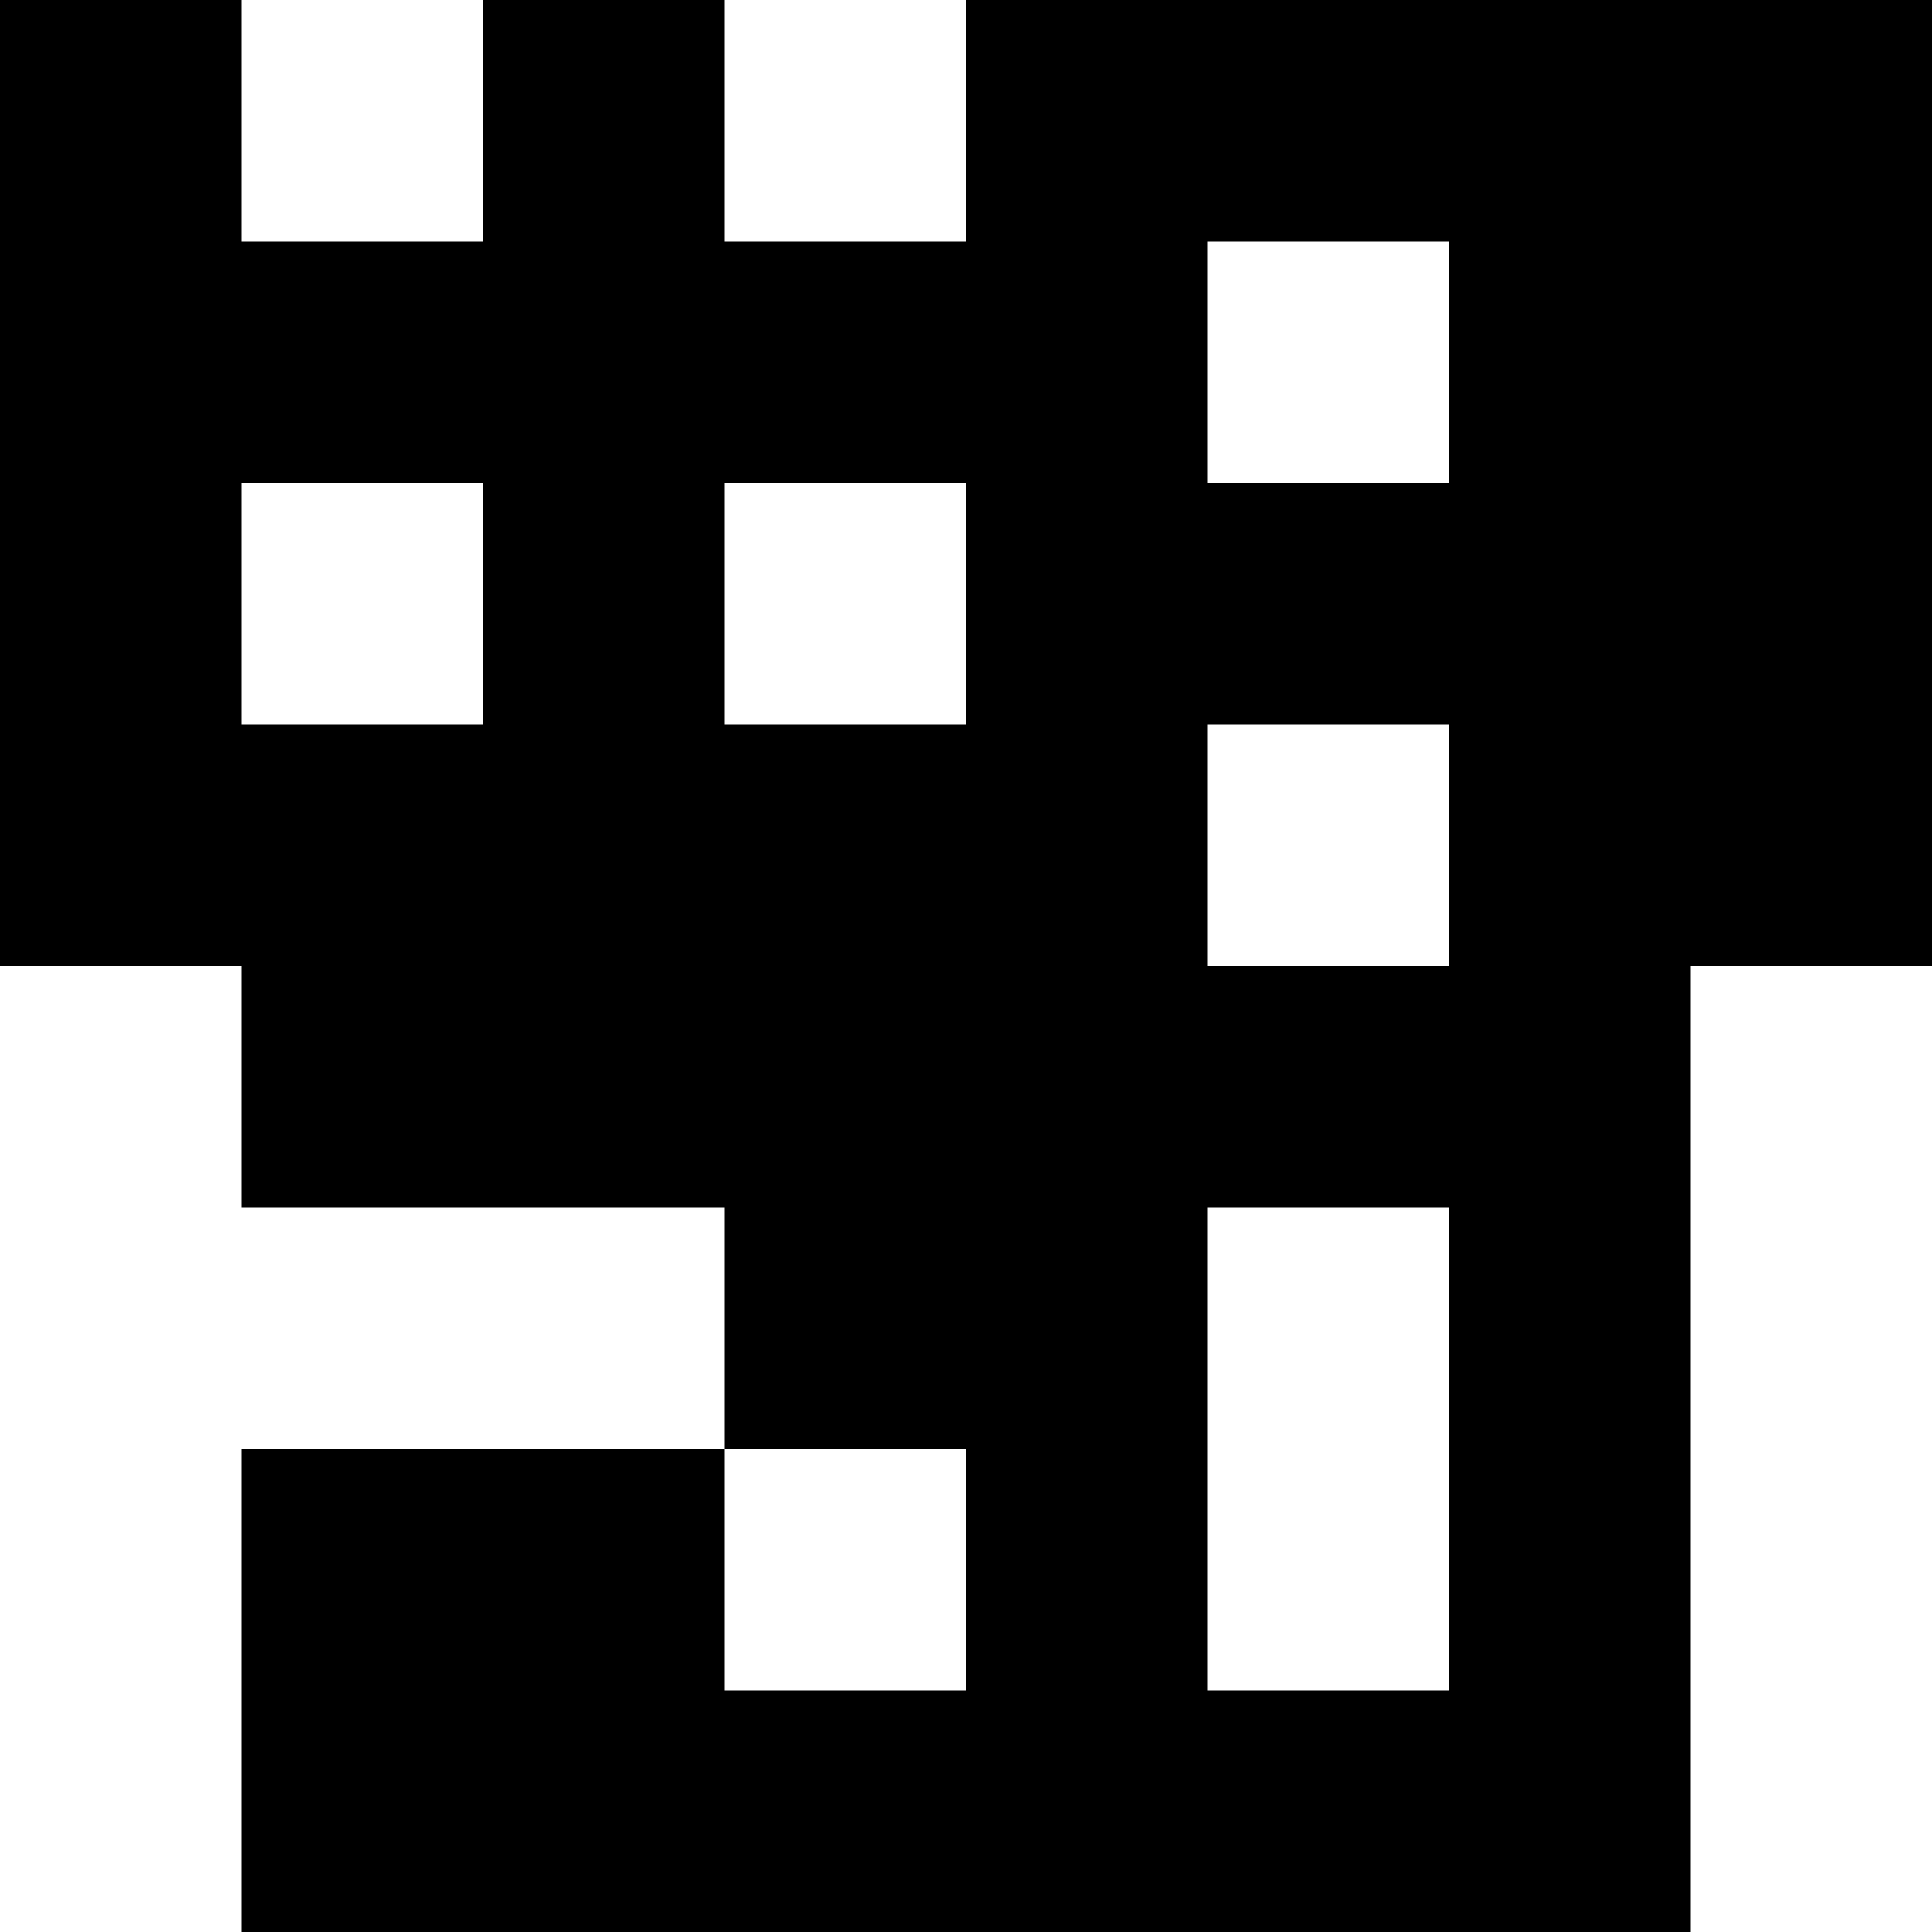 <svg viewBox="0 0 8 8" xmlns="http://www.w3.org/2000/svg"><path d="M0 0h1v1H0zM2 0h1v1H2zM4 0h1v1H4zM0 1h1v1H0zM1 1h1v1H1zM2 1h1v1H2zM3 1h1v1H3zM4 1h1v1H4zM0 2h1v1H0zM2 2h1v1H2zM4 2h1v1H4zM0 3h1v1H0zM1 3h1v1H1zM2 3h1v1H2zM3 3h1v1H3zM4 3h1v1H4zM5 0h1v1H5zM6 0h1v1H6zM7 0h1v1H7zM6 1h1v1H6zM7 1h1v1H7zM5 2h1v1H5zM6 2h1v1H6zM7 2h1v1H7zM6 3h1v1H6zM7 3h1v1H7zM1 4h1v1H1zM2 4h1v1H2zM3 4h1v1H3zM4 4h1v1H4zM5 4h1v1H5zM6 4h1v1H6zM3 5h1v1H3zM4 5h1v1H4zM6 5h1v1H6zM1 6h1v1H1zM2 6h1v1H2zM4 6h1v1H4zM6 6h1v1H6zM1 7h1v1H1zM2 7h1v1H2zM3 7h1v1H3zM4 7h1v1H4zM5 7h1v1H5zM6 7h1v1H6z"/></svg>